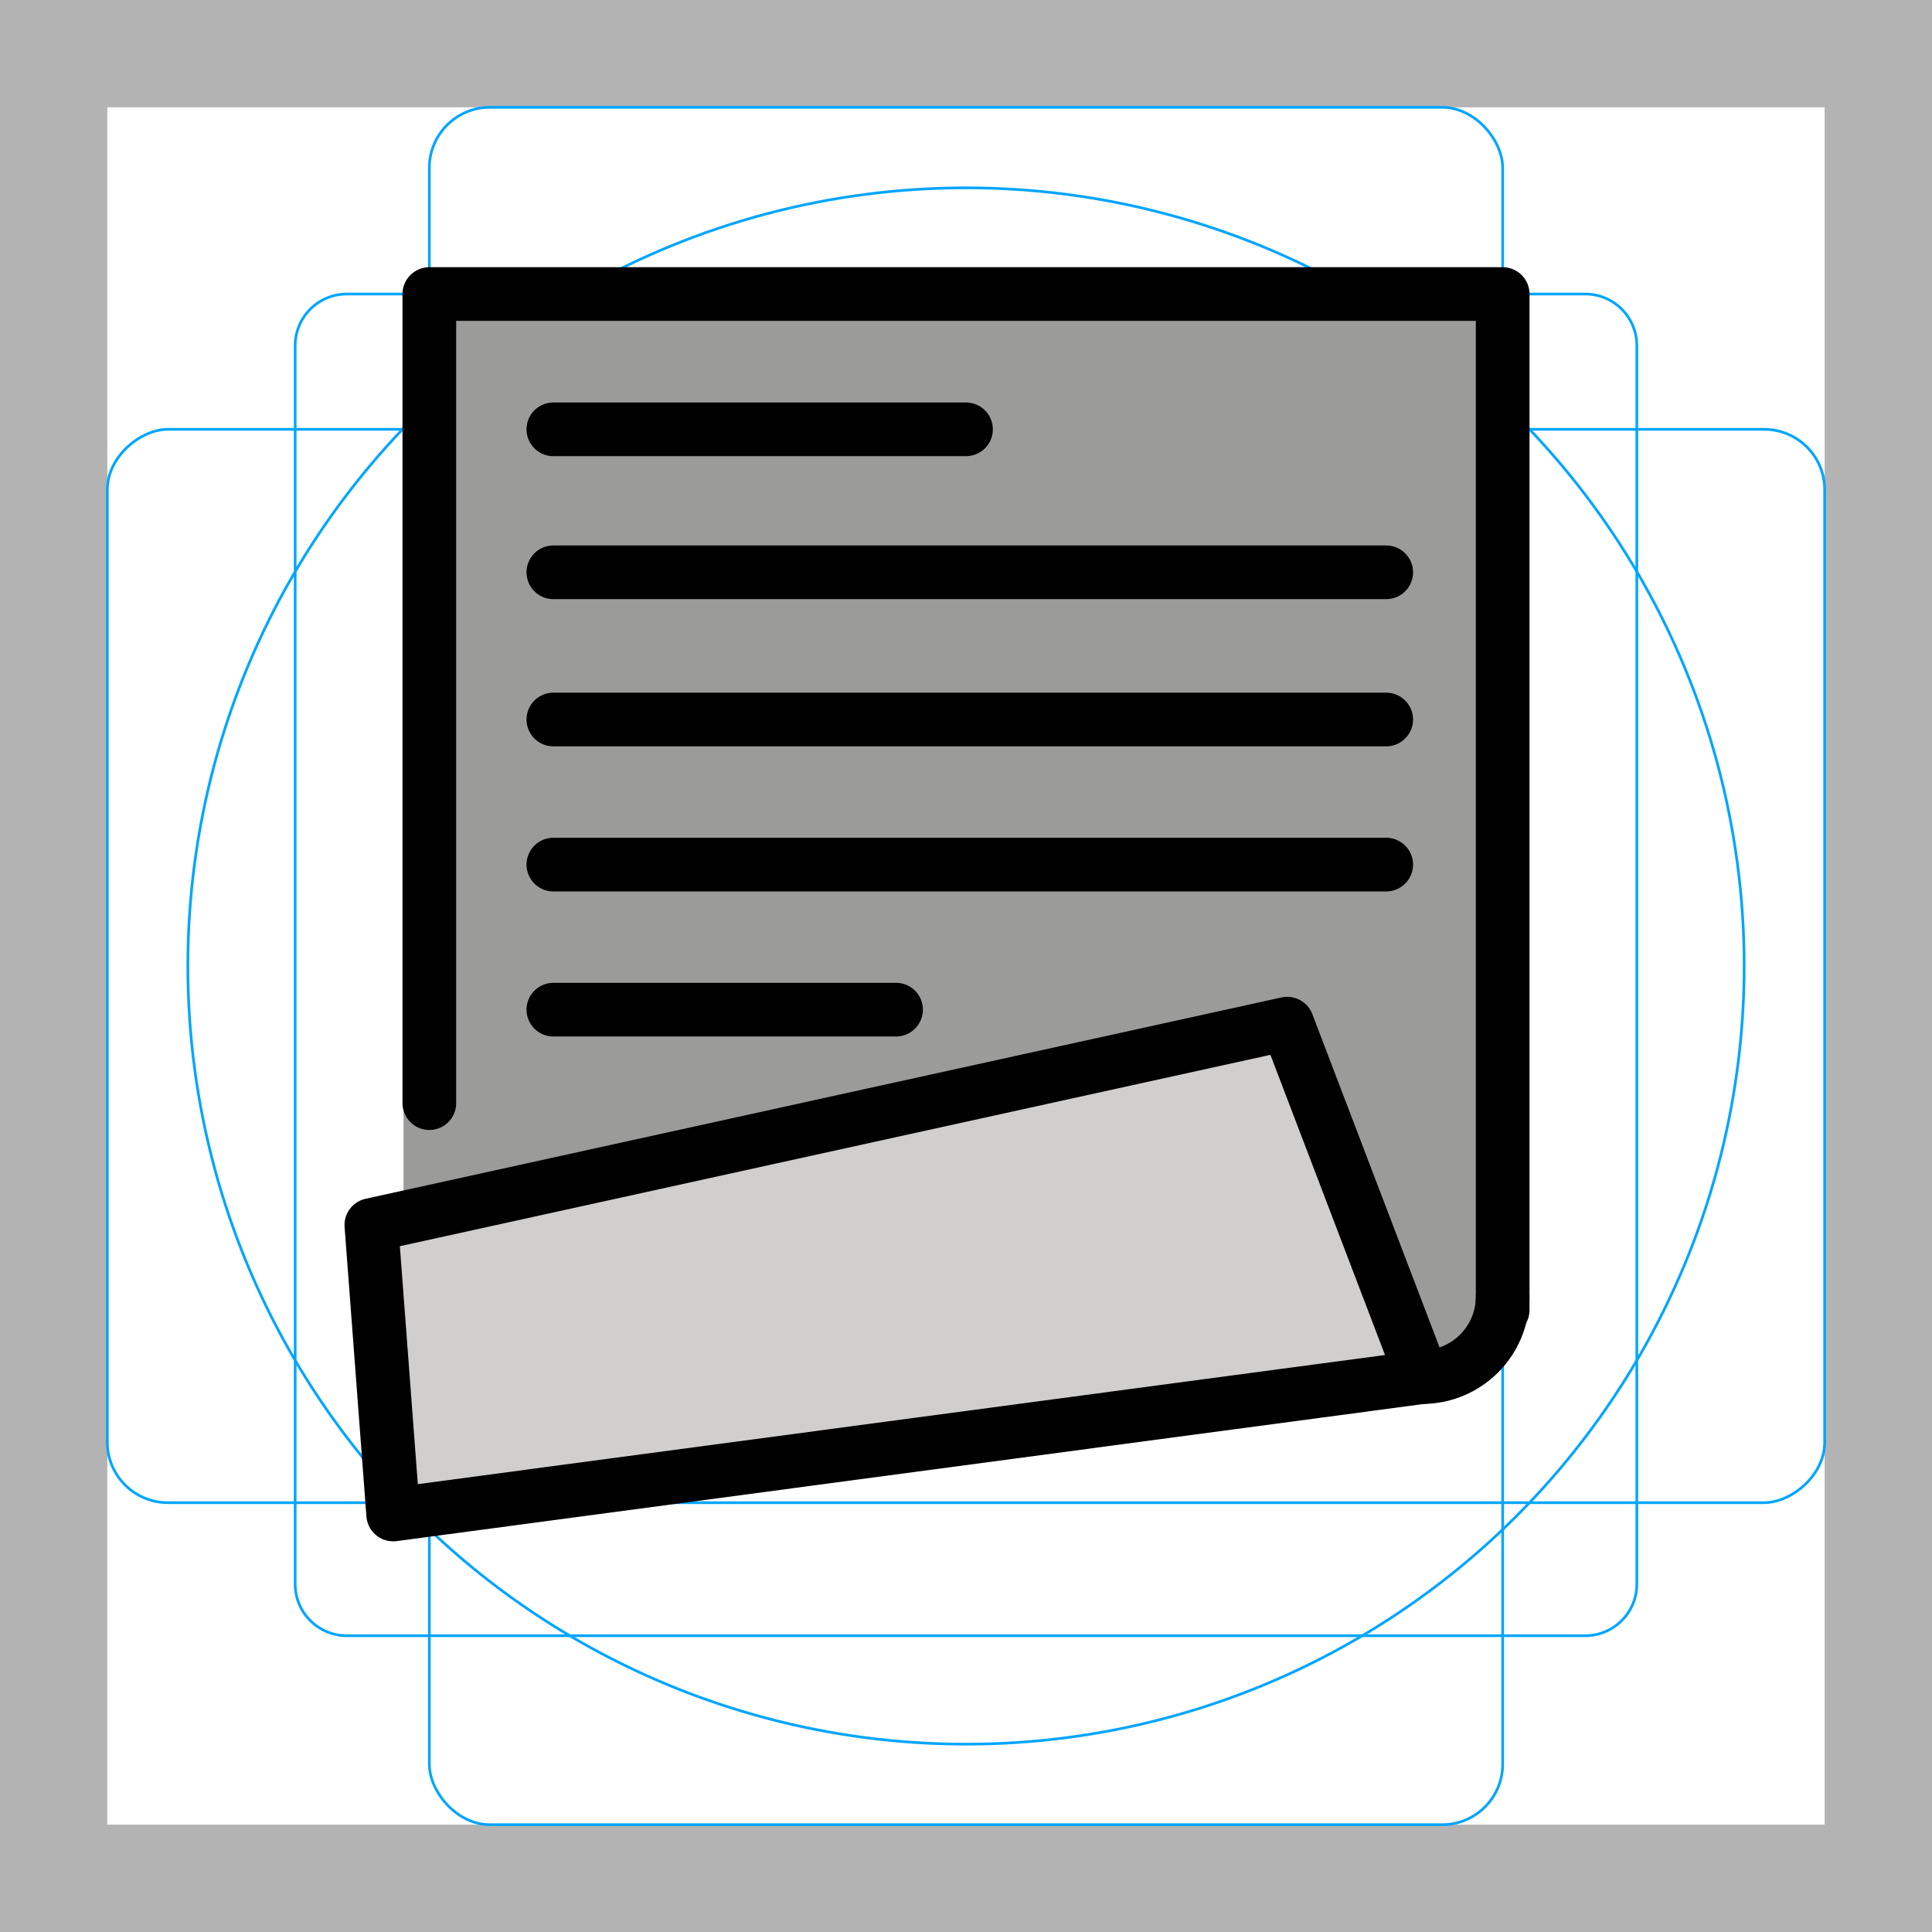 <svg id="emoji" xmlns="http://www.w3.org/2000/svg" viewBox="0 0 72 72">
  <g id="grid">
    <path d="M68,4V68H4V4H68m4-4H0V72H72V0Z" fill="#b3b3b3"/>
    <path d="M12.923,10.958H59.077A1.923,1.923,0,0,1,61,12.881V59.035a1.923,1.923,0,0,1-1.923,1.923H12.923A1.923,1.923,0,0,1,11,59.035V12.881A1.923,1.923,0,0,1,12.923,10.958Z" fill="none" stroke="#00a5ff" stroke-miterlimit="10" stroke-width="0.1"/>
    <rect x="16" y="4" width="40" height="64" rx="2.254" fill="none" stroke="#00a5ff" stroke-miterlimit="10" stroke-width="0.1"/>
    <rect x="16" y="4" width="40" height="64" rx="2.254" transform="translate(72) rotate(90)" fill="none" stroke="#00a5ff" stroke-miterlimit="10" stroke-width="0.1"/>
    <circle cx="36" cy="36" r="29" fill="none" stroke="#00a5ff" stroke-miterlimit="10" stroke-width="0.1"/>
  </g>
  <g id="color">
    <polyline fill="#9B9B9A" points="56,48.821 56,10.958 15.037,10.958 15.037,41.111 15.037,52.265 54.464,50.917" stroke="none"/>
    <polyline fill="#9B9B9A" stroke="none" stroke-width="2" stroke-linecap="round" stroke-linejoin="round" stroke-miterlimit="10" points="56,48.821 56,10.958 16,10.958 16,41.111"/>
    <polygon fill="#D0CFCE" stroke="none" stroke-width="2" stroke-linecap="round" stroke-linejoin="round" stroke-miterlimit="10" points="47.972,38.149 13.839,45.652 14.653,56.441 45.842,52.277 49.115,51.84 53,51.321"/>
  </g>
  <g id="hair"/>
  <g id="skin"/>
  <g id="skin-shadow"/>
  <g id="line">
    <polyline fill="none" stroke="#000000" stroke-width="2" stroke-linecap="round" stroke-linejoin="round" stroke-miterlimit="10" points="56,48.821 56,10.958 16,10.958 16,41.111"/>
    <polygon fill="none" stroke="#000000" stroke-width="2" stroke-linecap="round" stroke-linejoin="round" stroke-miterlimit="10" points="47.972,38.149 13.839,45.652 14.653,56.441 45.842,52.277 49.115,51.84 53,51.321"/>
    <line fill="none" stroke="#000000" stroke-width="2" stroke-linecap="round" stroke-linejoin="round" stroke-miterlimit="10" x1="20.622" y1="16" x2="36" y2="16"/>
    <line fill="none" stroke="#000000" stroke-width="2" stroke-linecap="round" stroke-linejoin="round" stroke-miterlimit="10" x1="20.622" y1="21.328" x2="51.66" y2="21.328"/>
    <line fill="none" stroke="#000000" stroke-width="2" stroke-linecap="round" stroke-linejoin="round" stroke-miterlimit="10" x1="20.622" y1="32.221" x2="51.66" y2="32.221"/>
    <line fill="none" stroke="#000000" stroke-width="2" stroke-linecap="round" stroke-linejoin="round" stroke-miterlimit="10" x1="20.622" y1="37.627" x2="33.393" y2="37.627"/>
    <line fill="none" stroke="#000000" stroke-width="2" stroke-linecap="round" stroke-linejoin="round" stroke-miterlimit="10" x1="20.622" y1="26.814" x2="51.66" y2="26.814"/>
    <path fill="none" stroke="#000000" stroke-width="2" stroke-linecap="round" stroke-linejoin="round" stroke-miterlimit="10" d="M56,48.321c0,1.657-1.343,3-3,3"/>
  </g>
</svg>
